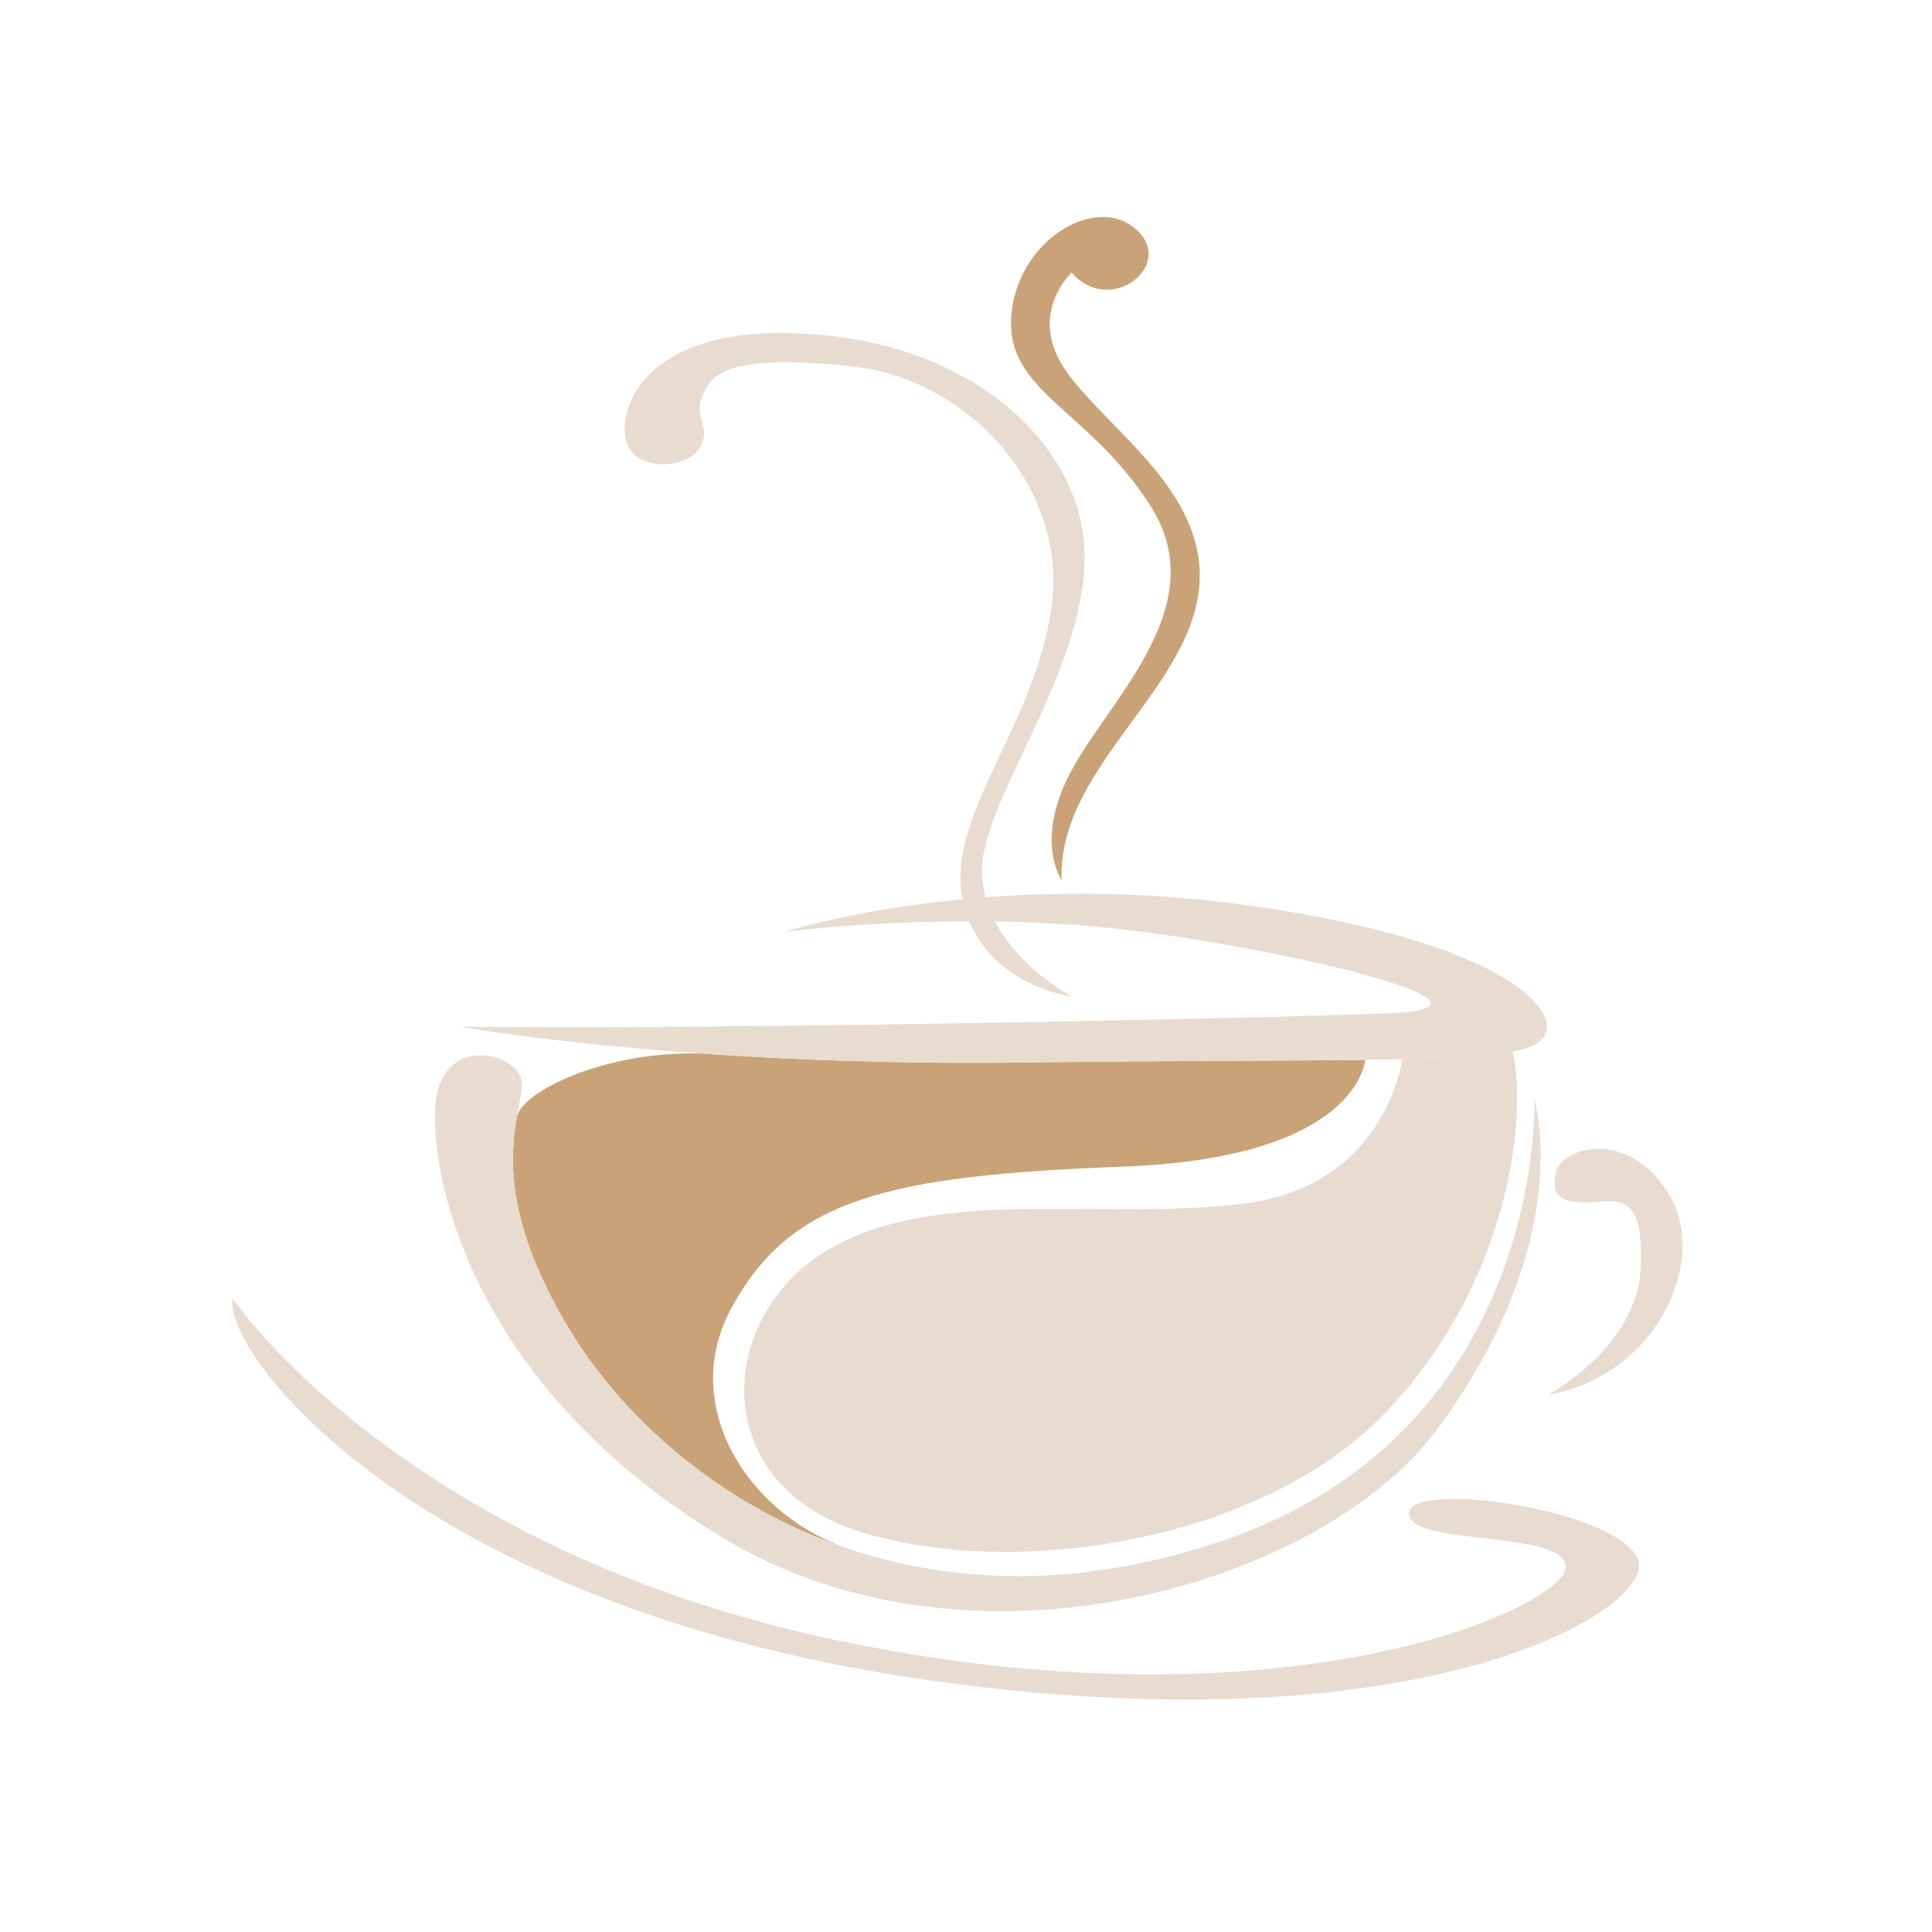 <svg xmlns="http://www.w3.org/2000/svg" xmlns:xlink="http://www.w3.org/1999/xlink" width="500" zoomAndPan="magnify" viewBox="0 0 375 375" height="500" preserveAspectRatio="xMidYMid meet" version="1.0"><path fill="#c9a377" d="M 264.984 205.719 C 264.793 207.473 261.801 224.773 218.238 226.43 C 172.348 228.164 153.418 232.613 141.902 254.004 C 131.844 272.73 144.91 293.316 163.508 300.199 L 163.508 300.219 C 138.508 291.512 120.312 274.207 110.586 258.133 C 97.887 237.148 98.984 224.289 100.34 216.645 L 100.375 216.645 C 101.473 211.887 117.125 204.066 135.602 204.484 L 135.602 204.449 C 152.895 205.664 174.449 206.555 199.312 206.223 C 227.961 205.855 249.414 205.906 264.984 205.719 Z M 264.984 205.719 " fill-opacity="1" fill-rule="nonzero"/><path fill="#e8dbcf" d="M 293.707 204.484 C 294.211 206.898 294.492 209.902 294.473 213.363 C 294.402 229.223 288.105 254.488 268.48 274.641 C 244.543 299.176 197.363 306.574 167.352 297.438 C 137.344 288.332 138.875 255.965 160.168 242.934 C 181.496 229.902 213.891 237.078 241.516 233.605 C 268.691 230.18 272.066 206.34 272.172 205.598 C 282.172 205.387 289.164 204.973 293.637 204.086 Z M 293.707 204.484 " fill-opacity="1" fill-rule="nonzero"/><path fill="#e8dbcf" d="M 323.699 231.414 C 331.98 244.234 321.75 267.031 300.441 270.734 C 300.441 270.734 317.836 261.609 318.48 245.973 C 319.141 230.336 313.262 233.379 308.27 233.379 C 303.277 233.379 301.086 232.508 301.953 227.73 C 302.824 222.953 315.453 218.609 323.699 231.414 Z M 323.699 231.414 " fill-opacity="1" fill-rule="nonzero"/><path fill="#e8dbcf" d="M 317.836 302.441 C 321.977 311.531 280.867 337.5 192.684 327.703 L 193.137 323.305 C 262.844 330.953 303.918 310.727 303.918 304.18 C 303.918 296.793 273.477 300.266 273.477 293.754 C 273.477 287.234 313.488 292.883 317.836 302.441 Z M 317.836 302.441 " fill-opacity="1" fill-rule="nonzero"/><path fill="#e8dbcf" d="M 272.172 205.598 C 269.926 205.648 267.543 205.684 264.984 205.719 C 249.414 205.906 227.961 205.855 199.312 206.223 C 174.449 206.555 152.895 205.664 135.602 204.449 C 106.309 202.363 89.293 199.27 89.293 199.27 C 133.426 199.934 243.898 197.758 269.77 196.664 C 295.656 195.59 253.035 184.73 219.77 180.609 C 186.492 176.473 152.566 180.82 152.566 180.82 C 152.566 180.82 190.195 168.656 241.289 175.605 C 292.387 182.555 304.355 196.891 299.133 201.879 C 298.145 202.832 296.352 203.547 293.637 204.086 C 289.164 204.973 282.172 205.387 272.172 205.598 Z M 272.172 205.598 " fill-opacity="1" fill-rule="nonzero"/><path fill="#e8dbcf" d="M 297.832 213.395 C 297.832 213.395 306.18 240.711 278.918 277.457 C 256.516 307.652 188.664 327.633 140.387 298.531 C 92.109 269.43 83.621 229.469 84.492 214.906 C 85.359 200.367 100.602 204.273 101.246 209.922 C 101.418 211.504 100.863 213.676 100.34 216.645 C 98.984 224.289 97.887 237.148 110.586 258.133 C 120.312 274.207 138.508 291.512 163.508 300.219 C 183.812 307.305 208.586 308.715 236.941 299.176 C 300.215 277.906 297.832 213.395 297.832 213.395 Z M 297.832 213.395 " fill-opacity="1" fill-rule="nonzero"/><path fill="#e8dbcf" d="M 193.137 323.305 L 192.684 327.703 C 188.125 327.199 183.461 326.594 178.66 325.895 C 80.805 311.562 43.398 262.914 45.141 252.055 C 45.141 252.055 78.629 301.574 165.18 318.949 C 174.938 320.91 184.262 322.336 193.137 323.305 Z M 193.137 323.305 " fill-opacity="1" fill-rule="nonzero"/><path fill="#e8dbcf" d="M 208.02 193.418 C 208.02 193.418 190.621 191.242 186.926 174.957 C 183.23 158.668 200.844 141.293 204.105 117.836 C 207.367 94.383 187.578 73.531 165.613 71.141 C 141.047 68.473 137.996 72.664 136.254 77.008 C 134.516 81.352 138.43 83.09 135.602 87.215 C 132.777 91.344 121.469 91.777 121.25 83.742 C 121.031 75.707 129.168 62.031 159.957 65.062 C 190.84 68.105 209.016 87.203 210.41 105.457 C 212.152 128.262 191.016 154.312 190.621 168.441 C 190.188 184.078 208.02 193.418 208.02 193.418 Z M 208.02 193.418 " fill-opacity="1" fill-rule="nonzero"/><path fill="#c9a377" d="M 206.062 170.828 C 206.062 170.828 200.406 162.793 208.453 148.676 C 216.5 134.559 235.418 116.969 223.238 98.074 C 211.062 79.176 195.406 76.141 196.277 61.586 C 197.145 47.035 212.367 37.48 220.414 44.43 C 228.461 51.379 215.414 61.586 208.02 52.902 C 208.02 52.902 199.539 60.719 206.496 71.363 C 213.453 82.004 231.66 93.285 232.812 110.02 C 234.332 132.172 205.191 147.809 206.062 170.828 Z M 206.062 170.828 " fill-opacity="1" fill-rule="nonzero"/></svg>